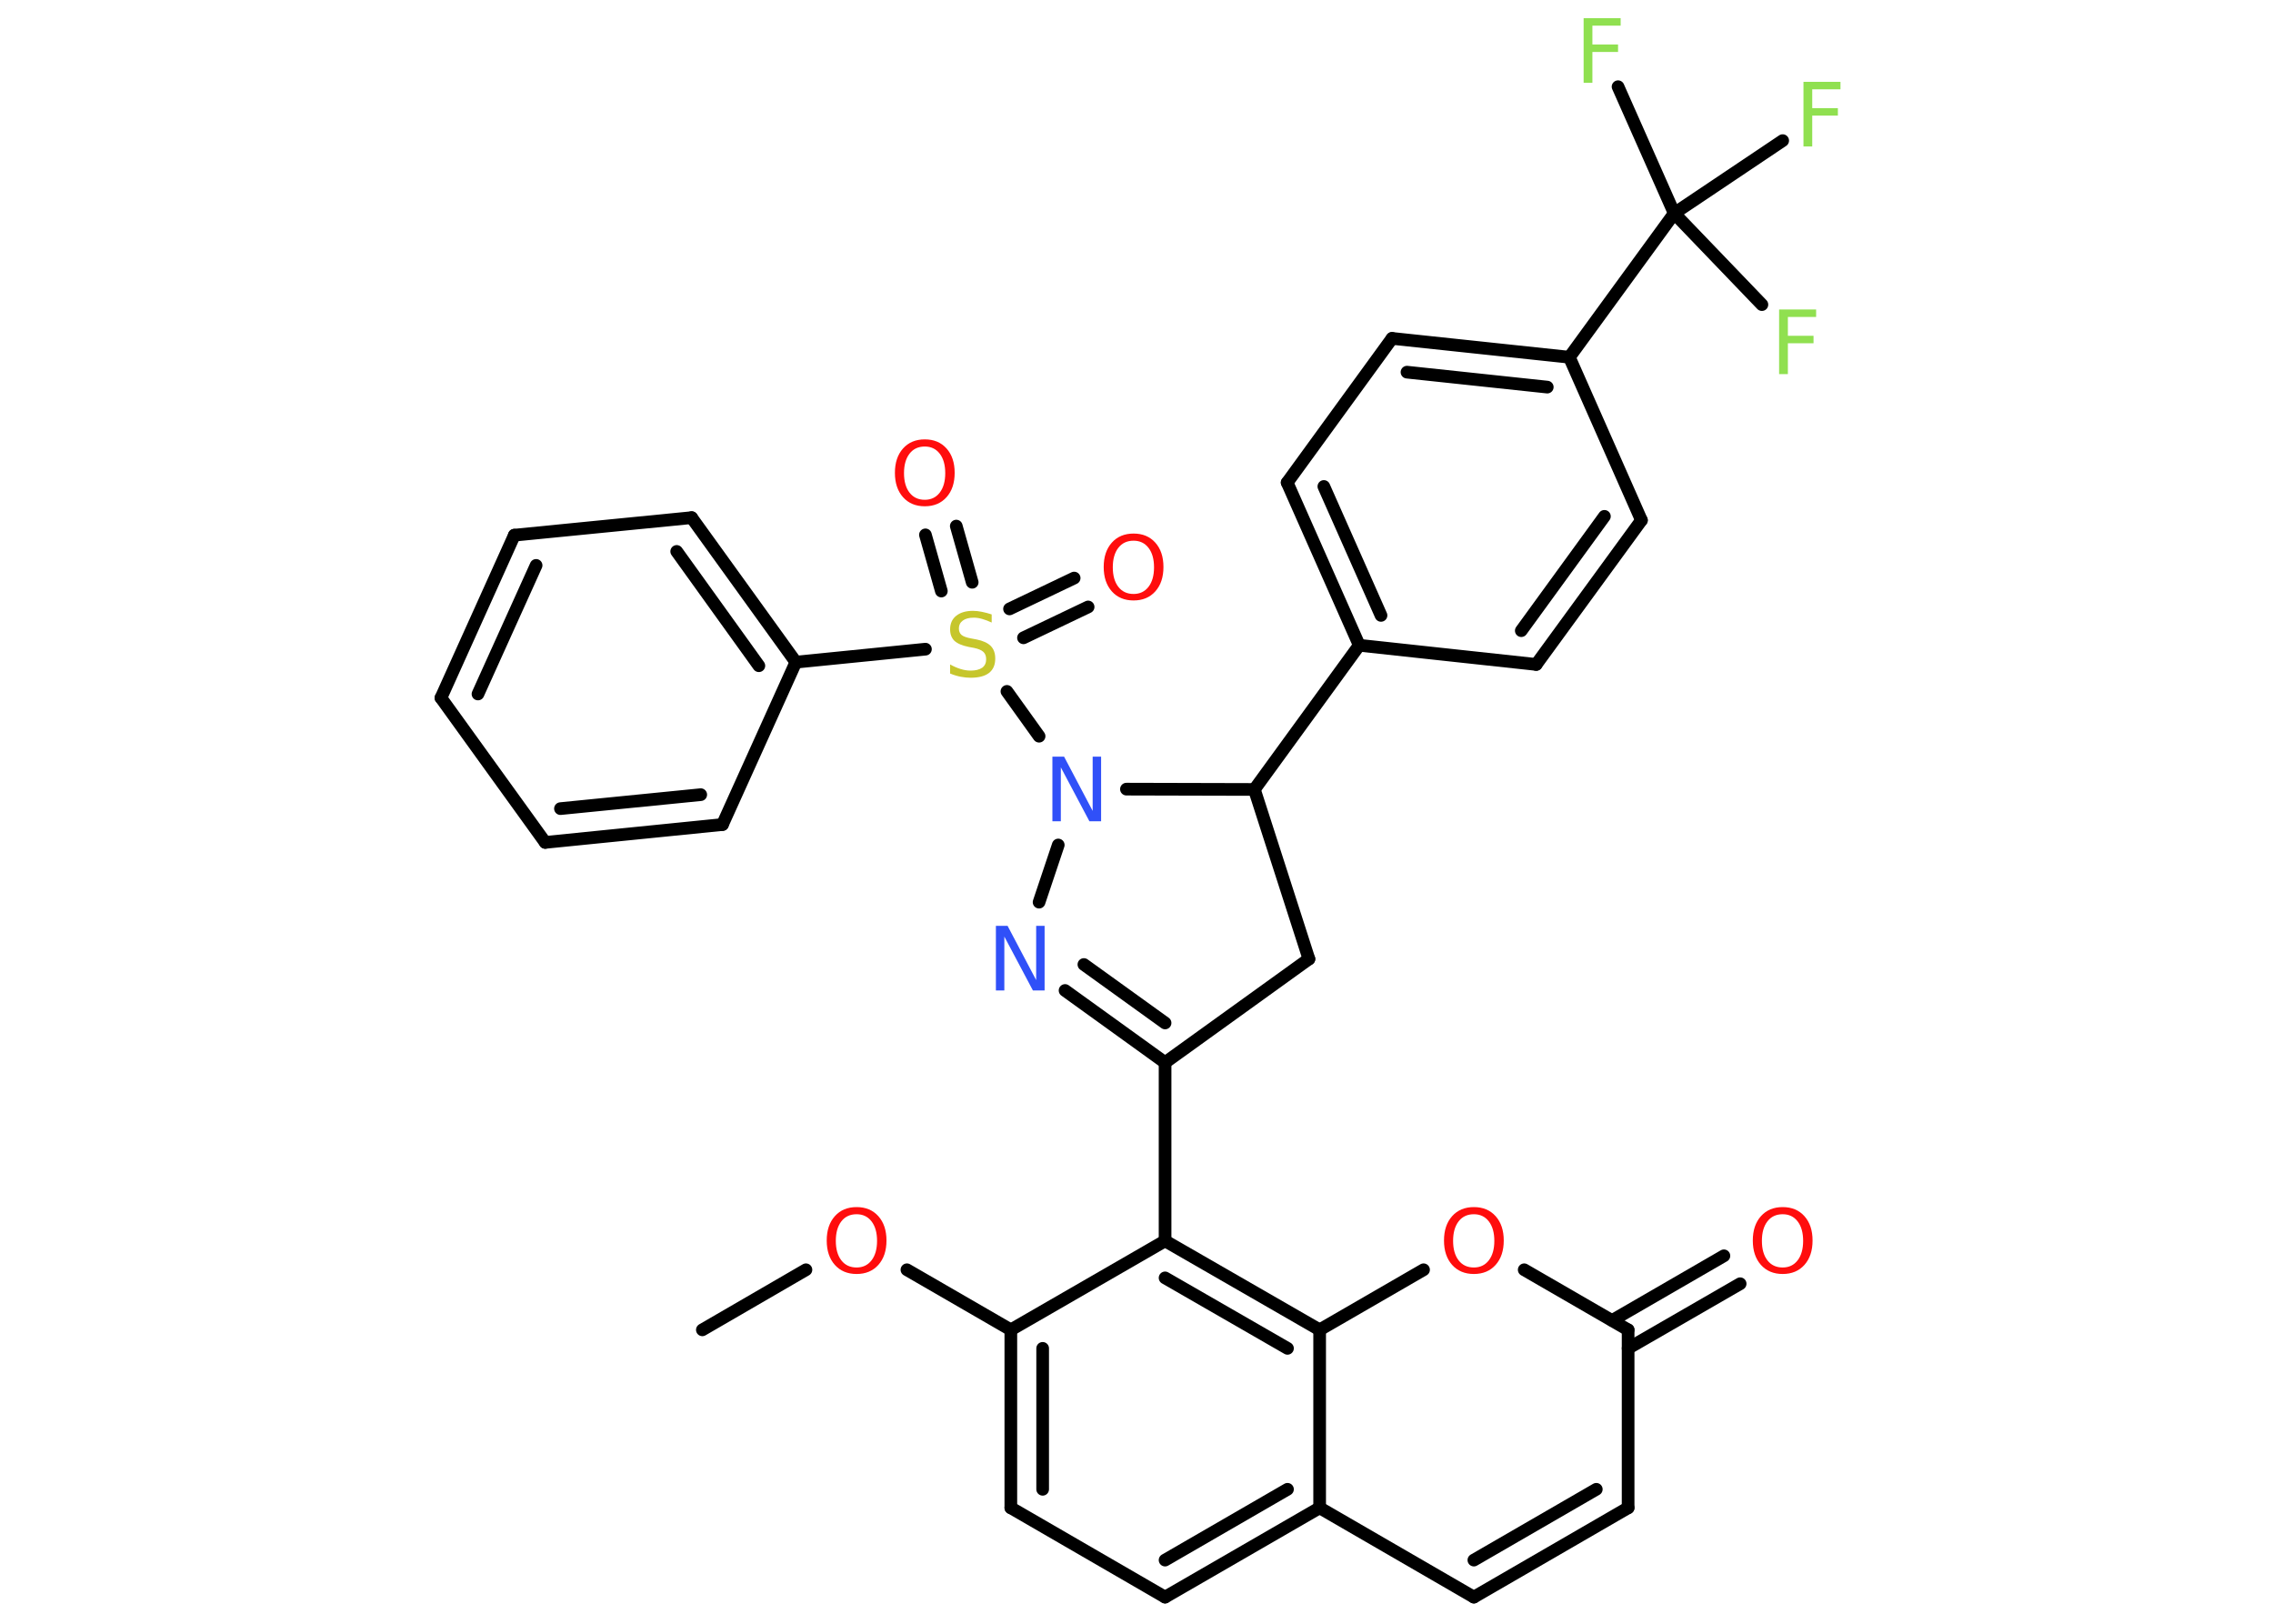 <?xml version='1.0' encoding='UTF-8'?>
<!DOCTYPE svg PUBLIC "-//W3C//DTD SVG 1.1//EN" "http://www.w3.org/Graphics/SVG/1.1/DTD/svg11.dtd">
<svg version='1.2' xmlns='http://www.w3.org/2000/svg' xmlns:xlink='http://www.w3.org/1999/xlink' width='70.0mm' height='50.0mm' viewBox='0 0 70.0 50.0'>
  <desc>Generated by the Chemistry Development Kit (http://github.com/cdk)</desc>
  <g stroke-linecap='round' stroke-linejoin='round' stroke='#000000' stroke-width='.39' fill='#FF0D0D'>
    <rect x='.0' y='.0' width='70.0' height='50.0' fill='#FFFFFF' stroke='none'/>
    <g id='mol1' class='mol'>
      <line id='mol1bnd1' class='bond' x1='21.63' y1='40.95' x2='24.82' y2='39.1'/>
      <line id='mol1bnd2' class='bond' x1='27.93' y1='39.1' x2='31.13' y2='40.95'/>
      <g id='mol1bnd3' class='bond'>
        <line x1='31.13' y1='40.95' x2='31.13' y2='46.43'/>
        <line x1='32.11' y1='41.52' x2='32.11' y2='45.86'/>
      </g>
      <line id='mol1bnd4' class='bond' x1='31.13' y1='46.43' x2='35.88' y2='49.18'/>
      <g id='mol1bnd5' class='bond'>
        <line x1='35.88' y1='49.18' x2='40.64' y2='46.43'/>
        <line x1='35.88' y1='48.04' x2='39.65' y2='45.86'/>
      </g>
      <line id='mol1bnd6' class='bond' x1='40.64' y1='46.43' x2='45.39' y2='49.18'/>
      <g id='mol1bnd7' class='bond'>
        <line x1='45.39' y1='49.18' x2='50.14' y2='46.43'/>
        <line x1='45.39' y1='48.04' x2='49.16' y2='45.86'/>
      </g>
      <line id='mol1bnd8' class='bond' x1='50.14' y1='46.43' x2='50.14' y2='40.95'/>
      <g id='mol1bnd9' class='bond'>
        <line x1='49.65' y1='40.66' x2='53.09' y2='38.67'/>
        <line x1='50.14' y1='41.52' x2='53.59' y2='39.53'/>
      </g>
      <line id='mol1bnd10' class='bond' x1='50.14' y1='40.95' x2='46.94' y2='39.1'/>
      <line id='mol1bnd11' class='bond' x1='43.84' y1='39.1' x2='40.64' y2='40.95'/>
      <line id='mol1bnd12' class='bond' x1='40.64' y1='46.43' x2='40.64' y2='40.95'/>
      <g id='mol1bnd13' class='bond'>
        <line x1='40.64' y1='40.95' x2='35.88' y2='38.21'/>
        <line x1='39.65' y1='41.52' x2='35.88' y2='39.35'/>
      </g>
      <line id='mol1bnd14' class='bond' x1='31.13' y1='40.95' x2='35.88' y2='38.21'/>
      <line id='mol1bnd15' class='bond' x1='35.88' y1='38.21' x2='35.88' y2='32.72'/>
      <g id='mol1bnd16' class='bond'>
        <line x1='32.8' y1='30.5' x2='35.88' y2='32.72'/>
        <line x1='33.38' y1='29.7' x2='35.88' y2='31.5'/>
      </g>
      <line id='mol1bnd17' class='bond' x1='32.0' y1='27.78' x2='32.59' y2='26.02'/>
      <line id='mol1bnd18' class='bond' x1='32.0' y1='22.67' x2='31.01' y2='21.29'/>
      <g id='mol1bnd19' class='bond'>
        <line x1='28.99' y1='18.2' x2='28.5' y2='16.47'/>
        <line x1='29.94' y1='17.93' x2='29.45' y2='16.2'/>
      </g>
      <g id='mol1bnd20' class='bond'>
        <line x1='31.09' y1='18.75' x2='33.08' y2='17.8'/>
        <line x1='31.52' y1='19.64' x2='33.51' y2='18.69'/>
      </g>
      <line id='mol1bnd21' class='bond' x1='28.5' y1='19.99' x2='24.51' y2='20.39'/>
      <g id='mol1bnd22' class='bond'>
        <line x1='24.51' y1='20.39' x2='21.3' y2='15.94'/>
        <line x1='23.37' y1='20.5' x2='20.84' y2='16.98'/>
      </g>
      <line id='mol1bnd23' class='bond' x1='21.3' y1='15.94' x2='15.84' y2='16.48'/>
      <g id='mol1bnd24' class='bond'>
        <line x1='15.84' y1='16.48' x2='13.58' y2='21.49'/>
        <line x1='16.51' y1='17.41' x2='14.72' y2='21.37'/>
      </g>
      <line id='mol1bnd25' class='bond' x1='13.58' y1='21.49' x2='16.79' y2='25.94'/>
      <g id='mol1bnd26' class='bond'>
        <line x1='16.79' y1='25.94' x2='22.25' y2='25.39'/>
        <line x1='17.26' y1='24.9' x2='21.58' y2='24.47'/>
      </g>
      <line id='mol1bnd27' class='bond' x1='24.51' y1='20.39' x2='22.25' y2='25.39'/>
      <line id='mol1bnd28' class='bond' x1='34.69' y1='24.3' x2='38.63' y2='24.31'/>
      <line id='mol1bnd29' class='bond' x1='38.63' y1='24.31' x2='41.86' y2='19.87'/>
      <g id='mol1bnd30' class='bond'>
        <line x1='39.64' y1='14.86' x2='41.86' y2='19.87'/>
        <line x1='40.77' y1='14.98' x2='42.53' y2='18.95'/>
      </g>
      <line id='mol1bnd31' class='bond' x1='39.64' y1='14.86' x2='42.87' y2='10.42'/>
      <g id='mol1bnd32' class='bond'>
        <line x1='48.33' y1='11.0' x2='42.87' y2='10.42'/>
        <line x1='47.65' y1='11.92' x2='43.33' y2='11.46'/>
      </g>
      <line id='mol1bnd33' class='bond' x1='48.33' y1='11.0' x2='51.56' y2='6.57'/>
      <line id='mol1bnd34' class='bond' x1='51.56' y1='6.57' x2='49.83' y2='2.67'/>
      <line id='mol1bnd35' class='bond' x1='51.56' y1='6.57' x2='54.26' y2='9.38'/>
      <line id='mol1bnd36' class='bond' x1='51.56' y1='6.57' x2='54.9' y2='4.33'/>
      <line id='mol1bnd37' class='bond' x1='48.33' y1='11.0' x2='50.55' y2='16.02'/>
      <g id='mol1bnd38' class='bond'>
        <line x1='47.31' y1='20.46' x2='50.55' y2='16.02'/>
        <line x1='46.85' y1='19.42' x2='49.41' y2='15.9'/>
      </g>
      <line id='mol1bnd39' class='bond' x1='41.86' y1='19.87' x2='47.31' y2='20.46'/>
      <line id='mol1bnd40' class='bond' x1='38.63' y1='24.31' x2='40.31' y2='29.53'/>
      <line id='mol1bnd41' class='bond' x1='35.88' y1='32.72' x2='40.31' y2='29.53'/>
      <path id='mol1atm2' class='atom' d='M26.38 37.39q-.3 .0 -.47 .22q-.17 .22 -.17 .6q.0 .38 .17 .6q.17 .22 .47 .22q.29 .0 .46 -.22q.17 -.22 .17 -.6q.0 -.38 -.17 -.6q-.17 -.22 -.46 -.22zM26.38 37.17q.42 .0 .67 .28q.25 .28 .25 .75q.0 .47 -.25 .75q-.25 .28 -.67 .28q-.42 .0 -.67 -.28q-.25 -.28 -.25 -.75q.0 -.47 .25 -.75q.25 -.28 .67 -.28z' stroke='none'/>
      <path id='mol1atm10' class='atom' d='M54.9 37.39q-.3 .0 -.47 .22q-.17 .22 -.17 .6q.0 .38 .17 .6q.17 .22 .47 .22q.29 .0 .46 -.22q.17 -.22 .17 -.6q.0 -.38 -.17 -.6q-.17 -.22 -.46 -.22zM54.9 37.17q.42 .0 .67 .28q.25 .28 .25 .75q.0 .47 -.25 .75q-.25 .28 -.67 .28q-.42 .0 -.67 -.28q-.25 -.28 -.25 -.75q.0 -.47 .25 -.75q.25 -.28 .67 -.28z' stroke='none'/>
      <path id='mol1atm11' class='atom' d='M45.39 37.39q-.3 .0 -.47 .22q-.17 .22 -.17 .6q.0 .38 .17 .6q.17 .22 .47 .22q.29 .0 .46 -.22q.17 -.22 .17 -.6q.0 -.38 -.17 -.6q-.17 -.22 -.46 -.22zM45.39 37.17q.42 .0 .67 .28q.25 .28 .25 .75q.0 .47 -.25 .75q-.25 .28 -.67 .28q-.42 .0 -.67 -.28q-.25 -.28 -.25 -.75q.0 -.47 .25 -.75q.25 -.28 .67 -.28z' stroke='none'/>
      <path id='mol1atm15' class='atom' d='M30.67 28.51h.36l.88 1.67v-1.67h.26v1.99h-.36l-.88 -1.66v1.66h-.26v-1.99z' stroke='none' fill='#3050F8'/>
      <path id='mol1atm16' class='atom' d='M32.41 23.3h.36l.88 1.67v-1.67h.26v1.99h-.36l-.88 -1.66v1.66h-.26v-1.99z' stroke='none' fill='#3050F8'/>
      <path id='mol1atm17' class='atom' d='M30.54 18.91v.26q-.15 -.07 -.29 -.11q-.14 -.04 -.26 -.04q-.22 .0 -.34 .09q-.12 .09 -.12 .24q.0 .13 .08 .2q.08 .07 .3 .11l.16 .03q.3 .06 .44 .2q.14 .14 .14 .39q.0 .29 -.19 .44q-.19 .15 -.57 .15q-.14 .0 -.3 -.03q-.16 -.03 -.33 -.1v-.28q.16 .09 .32 .14q.16 .05 .31 .05q.23 .0 .36 -.09q.12 -.09 .12 -.26q.0 -.15 -.09 -.23q-.09 -.08 -.29 -.12l-.16 -.03q-.3 -.06 -.44 -.19q-.13 -.13 -.13 -.35q.0 -.27 .19 -.42q.19 -.15 .51 -.15q.14 .0 .28 .03q.15 .03 .3 .08z' stroke='none' fill='#C6C62C'/>
      <path id='mol1atm18' class='atom' d='M28.48 13.75q-.3 .0 -.47 .22q-.17 .22 -.17 .6q.0 .38 .17 .6q.17 .22 .47 .22q.29 .0 .46 -.22q.17 -.22 .17 -.6q.0 -.38 -.17 -.6q-.17 -.22 -.46 -.22zM28.48 13.53q.42 .0 .67 .28q.25 .28 .25 .75q.0 .47 -.25 .75q-.25 .28 -.67 .28q-.42 .0 -.67 -.28q-.25 -.28 -.25 -.75q.0 -.47 .25 -.75q.25 -.28 .67 -.28z' stroke='none'/>
      <path id='mol1atm19' class='atom' d='M34.91 16.65q-.3 .0 -.47 .22q-.17 .22 -.17 .6q.0 .38 .17 .6q.17 .22 .47 .22q.29 .0 .46 -.22q.17 -.22 .17 -.6q.0 -.38 -.17 -.6q-.17 -.22 -.46 -.22zM34.91 16.43q.42 .0 .67 .28q.25 .28 .25 .75q.0 .47 -.25 .75q-.25 .28 -.67 .28q-.42 .0 -.67 -.28q-.25 -.28 -.25 -.75q.0 -.47 .25 -.75q.25 -.28 .67 -.28z' stroke='none'/>
      <path id='mol1atm32' class='atom' d='M48.77 .56h1.14v.23h-.87v.58h.79v.23h-.79v.95h-.27v-1.99z' stroke='none' fill='#90E050'/>
      <path id='mol1atm33' class='atom' d='M54.79 9.53h1.14v.23h-.87v.58h.79v.23h-.79v.95h-.27v-1.99z' stroke='none' fill='#90E050'/>
      <path id='mol1atm34' class='atom' d='M55.54 2.52h1.14v.23h-.87v.58h.79v.23h-.79v.95h-.27v-1.99z' stroke='none' fill='#90E050'/>
    </g>
  </g>
</svg>
